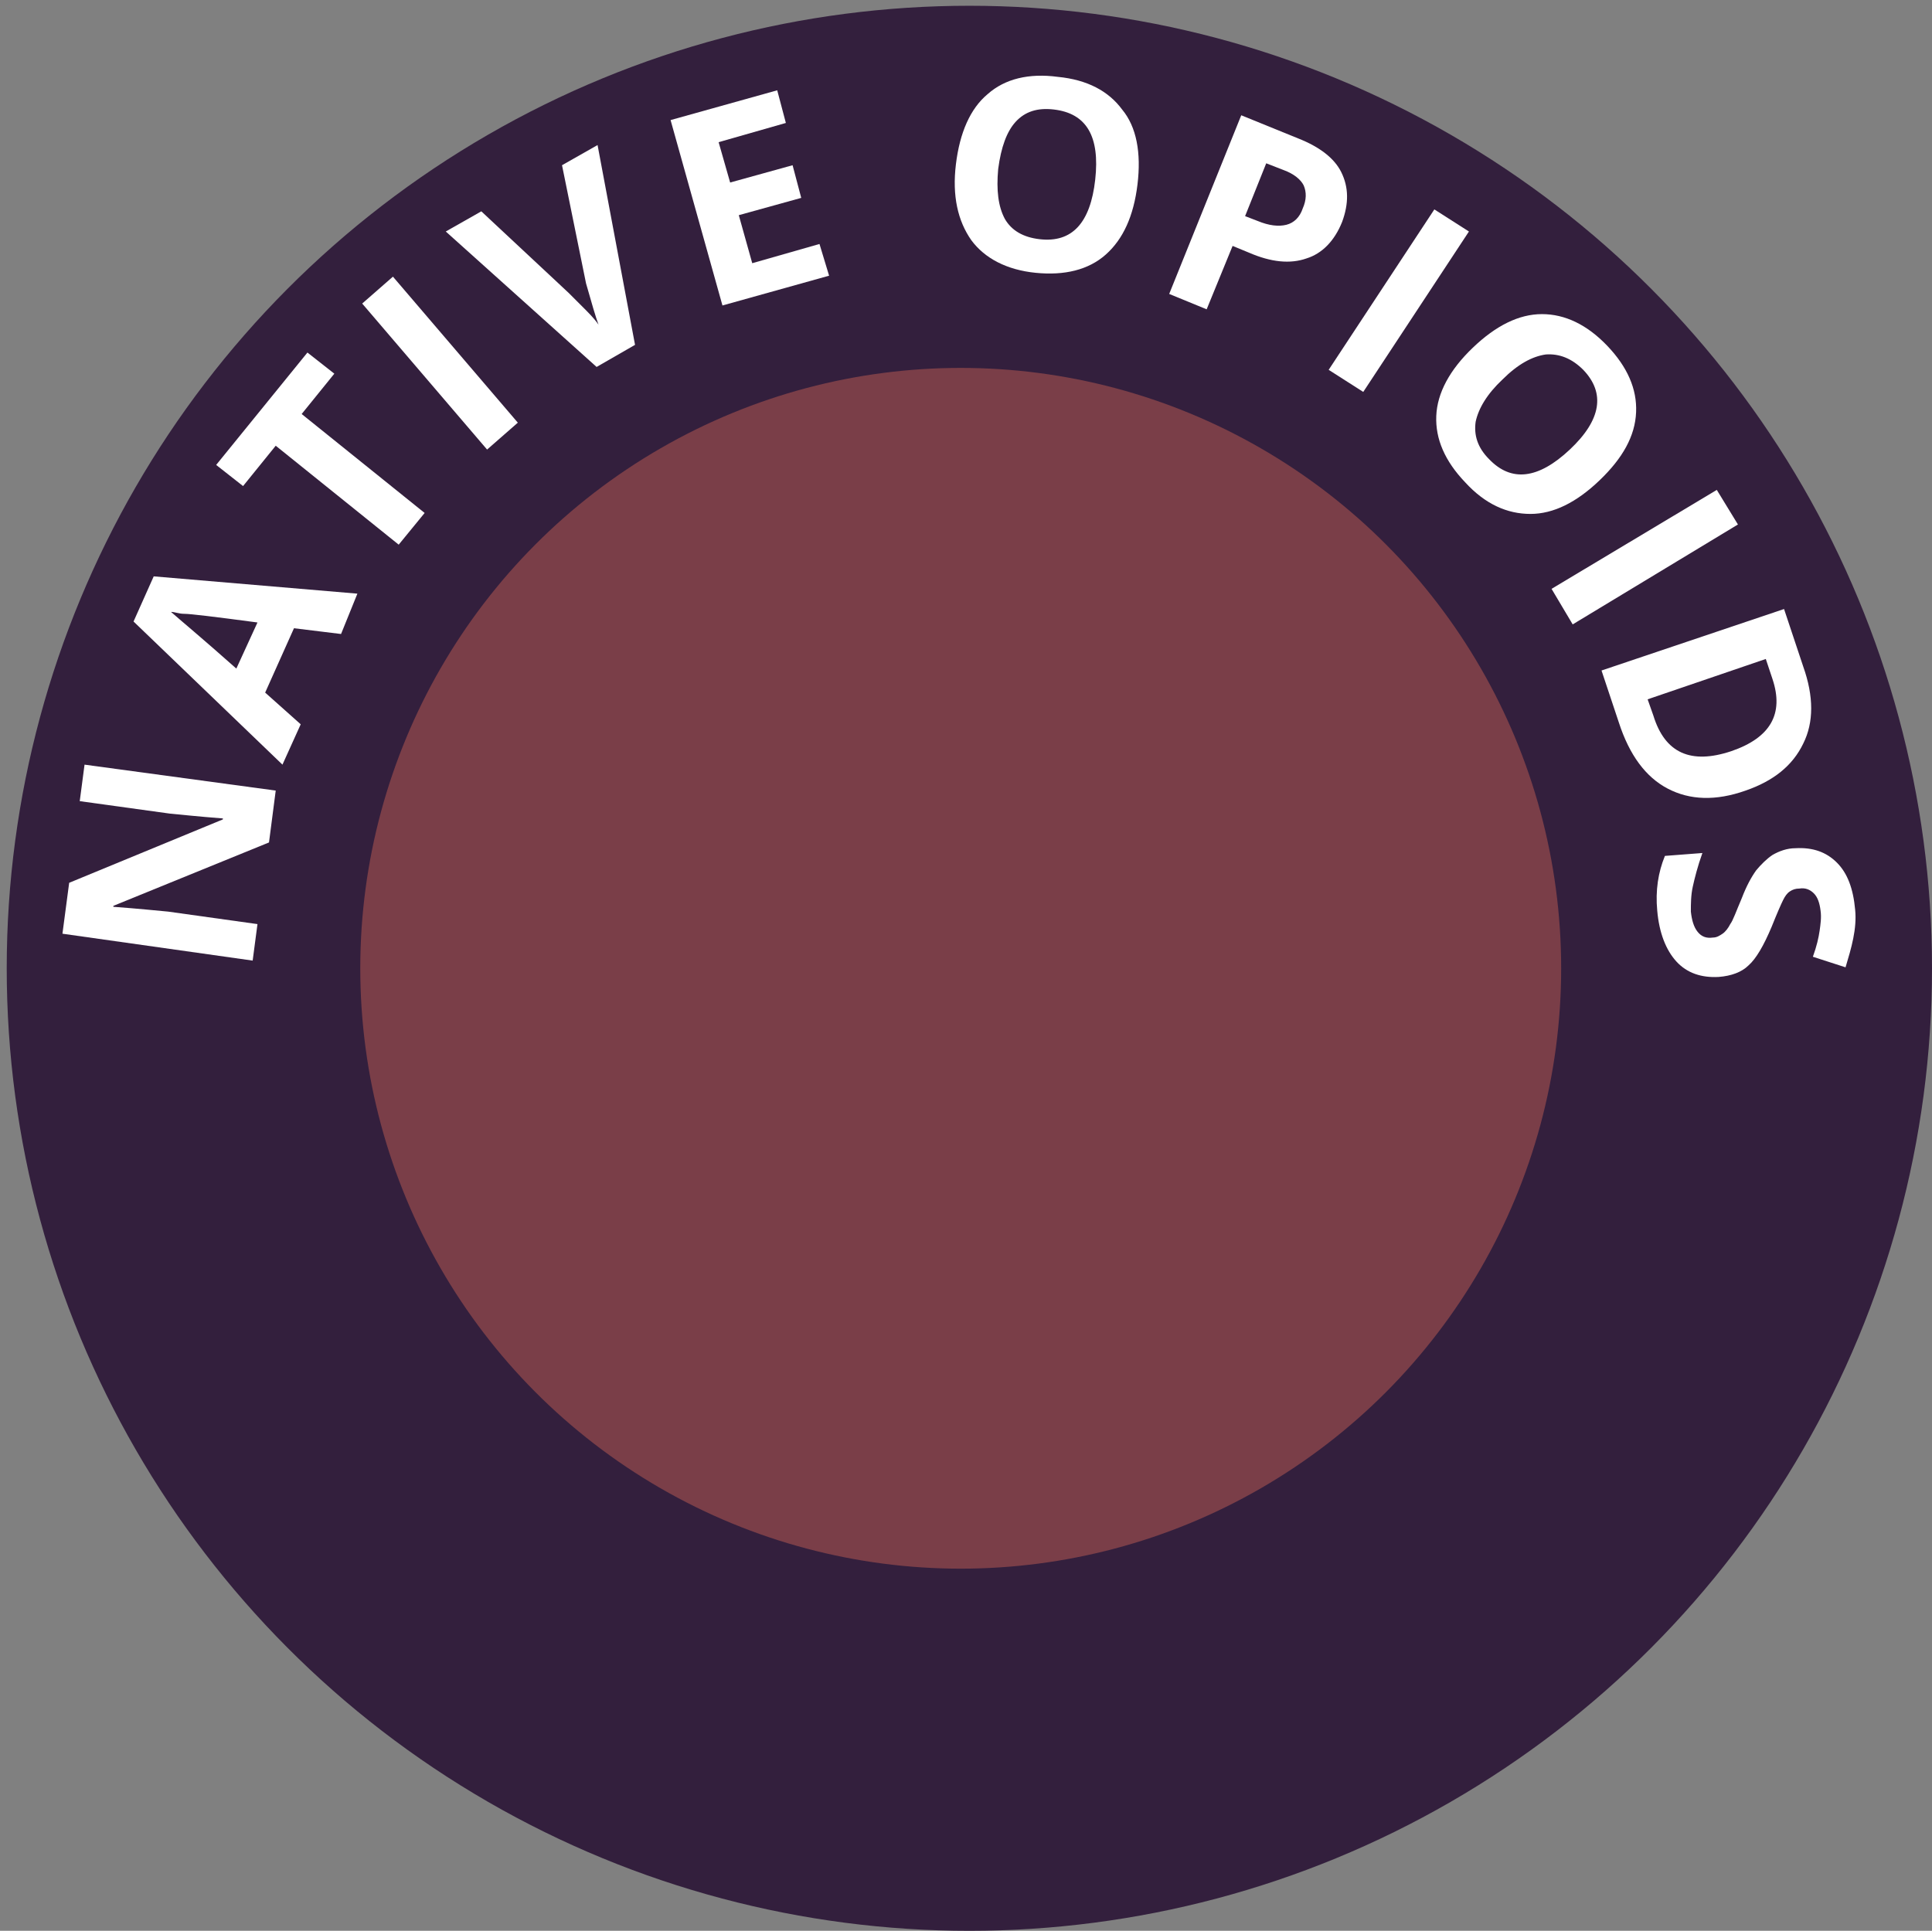 <?xml version="1.0" encoding="utf-8"?>
<!-- Generator: Adobe Illustrator 23.0.1, SVG Export Plug-In . SVG Version: 6.00 Build 0)  -->
<svg version="1.1" xmlns="http://www.w3.org/2000/svg" xmlns:xlink="http://www.w3.org/1999/xlink" x="0px" y="0px"
	 viewBox="0 0 201.1 201" style="enable-background:new 0 0 201.1 201;" xml:space="preserve">
<rect x="0" y="0" width="201.1" height="201" fill="#808080" stroke="none"/>
<style type="text/css">
	.st0{display:none;}
	.st1{display:inline;}
	.st2{fill:#331F3D;}
	.st3{fill:#7A3E48;}
	.st4{fill:#FFFFFF;}
</style>
<g id="Layer_1" class="st0">
	<g class="st1">
		<circle class="st2" cx="100.2" cy="100.2" r="100.2"/>
		<circle class="st3" cx="99.1" cy="100.2" r="62.5"/>
		<g>
			<path class="st4" d="M32,70l-1.3,4l-8.2-2.7L20,79l8.2,2.7l-1.3,4L7.9,79.5l1.3-4l7.5,2.4l2.4-7.5l-7.5-2.4l1.3-4L32,70z"/>
			<path class="st4" d="M36.6,44.5c2.7,1.9,4.3,4,4.8,6.4c0.5,2.4-0.1,4.8-1.9,7.3c-1.8,2.5-3.8,3.9-6.2,4.2c-2.4,0.3-5-0.5-7.7-2.4
				c-2.7-1.9-4.3-4.1-4.8-6.4c-0.5-2.4,0.1-4.8,1.9-7.3c1.8-2.5,3.8-3.9,6.2-4.2C31.3,41.8,33.9,42.6,36.6,44.5z M28.2,56.5
				c1.8,1.3,3.5,1.9,4.9,1.9c1.4,0,2.6-0.8,3.6-2.1c1.9-2.8,1.1-5.5-2.6-8c-3.7-2.6-6.5-2.5-8.4,0.2c-1,1.4-1.2,2.8-0.8,4.1
				S26.4,55.2,28.2,56.5z"/>
			<path class="st4" d="M54.7,42.1l-13.1-10l-0.1,0.1c2,2.5,3.3,4.2,3.9,5l5.4,7.6L47.8,47L36.1,30.7l4.7-3.4l12.8,9.7l0.1,0
				l-4.8-15.4l4.7-3.4l11.7,16.3l-3.2,2.3l-5.5-7.7c-0.3-0.4-0.6-0.8-0.9-1.3c-0.3-0.5-1.2-1.8-2.6-3.9l-0.1,0.1l4.9,15.8L54.7,42.1
				z"/>
			<path class="st4" d="M81.2,29l-10.9,3.7l-6.5-18.9l10.9-3.7l1.1,3.3L69,15.8l1.4,4.2l6.4-2.2l1.1,3.3l-6.4,2.2l1.7,4.9l6.9-2.4
				L81.2,29z"/>
			<path class="st4" d="M103.3,16.6c0.2,3.3-0.4,5.9-2,7.8c-1.5,1.9-3.8,2.9-6.9,3.1s-5.5-0.5-7.2-2.2c-1.8-1.7-2.7-4.2-3-7.5
				c-0.2-3.3,0.4-5.9,2-7.8c1.5-1.9,3.8-2.9,6.9-3.1c3.1-0.2,5.5,0.5,7.2,2.2C102.1,10.8,103,13.3,103.3,16.6z M88.7,17.6
				c0.1,2.2,0.7,3.9,1.6,5c0.9,1.1,2.2,1.6,3.9,1.4c3.4-0.2,4.9-2.6,4.6-7.1c-0.3-4.5-2.1-6.6-5.5-6.4c-1.7,0.1-2.9,0.8-3.7,2
				C88.8,13.6,88.5,15.3,88.7,17.6z"/>
			<path class="st4" d="M121.2,24.4c-0.4,1.8-1.3,3-2.8,3.8c-1.5,0.8-3.4,0.9-5.6,0.5c-2.1-0.4-3.9-1.2-5.3-2.3l0.8-3.9
				c1.2,0.9,2.2,1.5,3.1,1.9c0.9,0.4,1.7,0.7,2.4,0.9c0.9,0.2,1.6,0.2,2.2-0.1c0.6-0.2,0.9-0.7,1-1.4c0.1-0.4,0-0.7-0.1-1.1
				c-0.2-0.3-0.4-0.7-0.8-1.1c-0.4-0.4-1.1-1-2.3-1.8c-1.1-0.8-1.9-1.5-2.4-2.2c-0.5-0.6-0.9-1.3-1.1-2.1c-0.2-0.8-0.2-1.6,0-2.5
				c0.4-1.7,1.2-3,2.6-3.7c1.4-0.8,3.1-0.9,5.2-0.5c1,0.2,2,0.5,2.8,1s1.8,1,2.7,1.6l-2,3c-1-0.6-1.8-1.1-2.4-1.4
				c-0.7-0.3-1.3-0.5-2-0.7c-0.8-0.2-1.4-0.1-1.9,0.2c-0.5,0.3-0.8,0.7-0.9,1.3c-0.1,0.4-0.1,0.7,0.1,1c0.1,0.3,0.3,0.6,0.7,1
				c0.3,0.3,1.1,1,2.4,1.9c1.7,1.2,2.7,2.4,3.2,3.4C121.3,22,121.4,23.1,121.2,24.4z"/>
			<path class="st4" d="M131.1,34.5l-3.9-1.8l6.8-15l-5-2.2l1.5-3.2l13.8,6.2l-1.5,3.2l-5-2.2L131.1,34.5z"/>
			<path class="st4" d="M148.8,46.3l1.8-4.6l-5.7-4.6l-4.1,2.8l-3.6-2.9l18.1-11.3l4.1,3.2l-7,20.1L148.8,46.3z M152,38.2
				c1.6-4.2,2.6-6.6,2.8-7.1c0.2-0.5,0.4-1,0.6-1.3c-1,0.7-3.4,2.4-7.4,5.2L152,38.2z"/>
			<path class="st4" d="M165.7,57.8c-1.4,1.1-3,1.4-4.6,1c-1.6-0.4-3.1-1.5-4.5-3.4c-1.3-1.7-2.1-3.4-2.5-5.2l3.1-2.4
				c0.3,1.4,0.7,2.6,1.1,3.5c0.4,0.9,0.8,1.7,1.3,2.3c0.6,0.7,1.1,1.2,1.7,1.4c0.6,0.2,1.2,0.1,1.7-0.4c0.3-0.2,0.5-0.5,0.6-0.9
				c0.1-0.4,0.2-0.8,0.1-1.3c0-0.5-0.2-1.5-0.5-2.9c-0.3-1.3-0.4-2.4-0.3-3.2s0.2-1.6,0.6-2.3c0.3-0.7,0.9-1.4,1.6-1.9
				c1.4-1.1,2.9-1.4,4.4-1.1c1.5,0.3,2.9,1.4,4.2,3c0.6,0.8,1.1,1.7,1.5,2.6c0.4,0.9,0.7,1.9,1,3l-3.5,0.9c-0.3-1.1-0.6-2-0.9-2.7
				c-0.3-0.7-0.6-1.3-1-1.8c-0.5-0.6-1-1-1.6-1.1c-0.6-0.1-1.1,0-1.6,0.4c-0.3,0.2-0.5,0.5-0.6,0.8c-0.1,0.3-0.2,0.7-0.1,1.1
				c0,0.5,0.2,1.5,0.5,3c0.4,2,0.5,3.6,0.2,4.7C167.4,56.1,166.7,57,165.7,57.8z"/>
			<path class="st4" d="M163.3,65.1l17.9-9.1l1.9,3.8l-17.9,9.1L163.3,65.1z"/>
			<path class="st4" d="M176.4,84c-1.7,0.5-3.3,0.3-4.7-0.6c-1.4-0.9-2.4-2.5-3.1-4.8c-0.6-2-0.8-4-0.5-5.8l3.8-1.1
				c-0.2,1.5-0.3,2.7-0.2,3.7c0,1,0.2,1.8,0.4,2.6c0.3,0.9,0.6,1.5,1.1,1.9c0.5,0.4,1.1,0.5,1.7,0.3c0.4-0.1,0.7-0.3,0.9-0.6
				c0.2-0.3,0.4-0.7,0.6-1.2c0.1-0.5,0.3-1.4,0.6-2.9c0.2-1.3,0.5-2.4,0.8-3.1c0.3-0.7,0.8-1.4,1.4-1.9c0.6-0.6,1.3-1,2.2-1.2
				c1.7-0.5,3.2-0.3,4.5,0.5s2.3,2.3,2.9,4.3c0.3,1,0.5,2,0.5,3c0,1,0,2-0.1,3.1l-3.6-0.4c0.1-1.1,0.2-2.1,0.1-2.8
				c0-0.7-0.1-1.4-0.3-2c-0.2-0.8-0.6-1.3-1.1-1.6s-1-0.4-1.6-0.2c-0.4,0.1-0.6,0.3-0.9,0.5c-0.2,0.2-0.4,0.6-0.5,1
				c-0.1,0.4-0.3,1.4-0.6,3c-0.3,2-0.8,3.5-1.5,4.5C178.6,83,177.6,83.7,176.4,84z"/>
		</g>
	</g>
</g>
<g id="Layer_5">
	<g>
		<circle class="st2" cx="100.9" cy="100.8" r="100.2"/>
		<circle class="st3" cx="100" cy="100.8" r="62.5"/>
		<g>
			<path class="st4" d="M28.7,82.3L28,87.7l-16.2,6.6l0,0.1c2.7,0.2,4.6,0.4,5.7,0.5l9.3,1.3l-0.5,3.8L6.5,97.2l0.7-5.3l16-6.6
				l0-0.1c-2.6-0.2-4.4-0.4-5.5-0.5l-9.4-1.3l0.5-3.8L28.7,82.3z"/>
			<path class="st4" d="M35.5,66l-4.9-0.6l-3,6.7l3.7,3.3l-1.9,4.2L13.9,64.7l2.1-4.7l21.2,1.8L35.5,66z M26.8,64.8
				c-4.5-0.6-7-0.9-7.6-0.9s-1-0.2-1.4-0.2c0.9,0.8,3.2,2.7,6.8,5.9L26.8,64.8z"/>
			<path class="st4" d="M44.2,53.4l-2.7,3.3L28.7,46.4l-3.4,4.2l-2.8-2.2L32,36.7l2.8,2.2l-3.4,4.2L44.2,53.4z"/>
			<path class="st4" d="M50.7,46.8l-13-15.2l3.2-2.8l13,15.2L50.7,46.8z"/>
			<path class="st4" d="M58.5,17.2l3.7-2.1l3.9,20.8l-4,2.3L46.4,24.1l3.7-2.1l9.1,8.5c0.5,0.5,1.1,1.1,1.8,1.8
				c0.7,0.7,1.1,1.2,1.3,1.5c-0.3-0.8-0.7-2.2-1.3-4.3L58.5,17.2z"/>
			<path class="st4" d="M86.3,28.7l-11.1,3.1l-5.4-19.3l11.1-3.1l0.9,3.4l-7,2L76,19l6.5-1.8l0.9,3.4l-6.5,1.8l1.4,5l7-2L86.3,28.7z
				"/>
			<path class="st4" d="M118.4,19.2c-0.4,3.3-1.5,5.7-3.3,7.3c-1.8,1.6-4.3,2.2-7.3,1.9c-3-0.3-5.3-1.5-6.7-3.4
				c-1.4-2-2-4.6-1.6-7.9c0.4-3.3,1.5-5.8,3.3-7.3c1.8-1.6,4.3-2.2,7.3-1.8c3.1,0.3,5.3,1.5,6.7,3.4
				C118.3,13.2,118.8,15.9,118.4,19.2z M103.9,17.6c-0.2,2.2,0,3.9,0.7,5.2c0.7,1.2,1.9,1.9,3.6,2.1c3.4,0.4,5.3-1.7,5.8-6.2
				c0.5-4.5-0.9-6.9-4.3-7.3c-1.7-0.2-3,0.2-4,1.3C104.8,13.7,104.2,15.3,103.9,17.6z"/>
			<path class="st4" d="M139.7,23.1c-0.8,2-2.1,3.3-3.7,3.8c-1.7,0.6-3.7,0.4-6-0.6l-1.7-0.7l-2.7,6.6l-3.9-1.6l7.5-18.6l5.9,2.4
				c2.3,0.9,3.8,2.1,4.5,3.5C140.4,19.5,140.4,21.2,139.7,23.1z M129.6,22.5l1.3,0.5c1.2,0.5,2.2,0.6,3,0.4c0.8-0.2,1.4-0.8,1.7-1.7
				c0.4-0.9,0.4-1.7,0.1-2.4c-0.3-0.6-1-1.2-2.1-1.6l-1.8-0.7L129.6,22.5z"/>
			<path class="st4" d="M138.3,38.5l11-16.7l3.6,2.3l-11,16.7L138.3,38.5z"/>
			<path class="st4" d="M166.5,50c-2.4,2.3-4.8,3.5-7.2,3.5c-2.4,0-4.7-1-6.8-3.3c-2.1-2.2-3.1-4.5-3-6.9c0.1-2.4,1.4-4.8,3.8-7.1
				c2.4-2.3,4.8-3.5,7.2-3.5c2.4,0,4.7,1.1,6.8,3.3c2.1,2.2,3.1,4.5,3,6.9C170.2,45.4,168.9,47.7,166.5,50z M156.4,39.5
				c-1.6,1.5-2.5,3-2.8,4.4c-0.2,1.4,0.2,2.7,1.4,3.9c2.3,2.4,5.1,2.1,8.4-1c3.3-3.1,3.7-5.9,1.4-8.3c-1.2-1.2-2.5-1.7-3.9-1.6
				C159.5,37.1,158,37.9,156.4,39.5z"/>
			<path class="st4" d="M161.5,61.3L178.7,51l2.2,3.6L163.7,65L161.5,61.3z"/>
			<path class="st4" d="M181.7,82.3c-3.1,1.1-5.8,1-8.1-0.2c-2.3-1.2-4-3.5-5.1-6.9l-1.8-5.4l19-6.4l2,6c1.1,3.1,1.1,5.8,0,8
				C186.6,79.7,184.6,81.3,181.7,82.3z M180.2,78.2c4.1-1.4,5.5-3.9,4.3-7.5l-0.7-2.1l-12.3,4.2l0.6,1.7
				C173.3,78.4,176,79.6,180.2,78.2z"/>
			<path class="st4" d="M178.9,101.7c-1.8,0.1-3.3-0.4-4.4-1.6c-1.1-1.2-1.8-3-2-5.3c-0.2-2.1,0.1-4,0.8-5.7l3.9-0.3
				c-0.5,1.4-0.8,2.6-1,3.5s-0.2,1.8-0.2,2.6c0.1,0.9,0.3,1.6,0.7,2.1c0.4,0.5,0.9,0.7,1.6,0.6c0.4,0,0.7-0.2,1-0.4
				c0.3-0.2,0.6-0.6,0.8-1c0.3-0.4,0.6-1.3,1.2-2.7c0.5-1.3,1-2.2,1.5-2.9c0.5-0.6,1.1-1.2,1.7-1.6c0.7-0.4,1.5-0.7,2.4-0.7
				c1.8-0.1,3.2,0.4,4.3,1.5c1.1,1.1,1.7,2.7,1.9,4.9c0.1,1,0,2-0.2,3c-0.2,1-0.5,2-0.8,3l-3.4-1.1c0.4-1.1,0.6-2,0.7-2.7
				c0.1-0.7,0.2-1.4,0.1-2.1c-0.1-0.8-0.3-1.4-0.7-1.8c-0.4-0.4-0.9-0.6-1.5-0.5c-0.4,0-0.7,0.1-1,0.3c-0.3,0.2-0.5,0.5-0.7,0.9
				c-0.2,0.4-0.6,1.3-1.2,2.8c-0.8,1.9-1.6,3.3-2.4,4C181.3,101.2,180.2,101.6,178.9,101.7z"/>
		</g>
	</g>
</g>
<g id="Layer_4" class="st0">
	<g class="st1">
		<circle class="st2" cx="100.2" cy="100.2" r="100.2"/>
		<circle class="st3" cx="100.2" cy="100.2" r="62.5"/>
		<g>
			<path class="st4" d="M28.4,85.8L27.7,90l-11.5-1.7l-1.9-0.3l-2-0.4c0.6,0.8,1,1.4,1.1,1.7l1.5,2.6l-2.8,1.6l-4.1-7.1l0.5-3.4
				L28.4,85.8z"/>
			<path class="st4" d="M29.3,65.4c1.7,0.7,2.8,1.8,3.3,3.4c0.5,1.6,0.3,3.5-0.5,5.6c-0.8,2-1.8,3.6-3.2,4.8l-3.7-1.4
				c1.1-1,1.9-2,2.4-2.7c0.6-0.8,1-1.5,1.3-2.3c0.3-0.9,0.4-1.6,0.3-2.2c-0.2-0.6-0.6-1-1.2-1.3c-0.4-0.1-0.7-0.2-1.1-0.1
				c-0.4,0.1-0.8,0.3-1.2,0.6c-0.4,0.3-1.2,0.9-2.2,1.9c-1,0.9-1.8,1.6-2.5,2c-0.7,0.4-1.5,0.6-2.3,0.7c-0.8,0.1-1.6,0-2.5-0.4
				c-1.7-0.6-2.7-1.7-3.2-3.2c-0.5-1.5-0.4-3.2,0.4-5.2c0.4-1,0.9-1.9,1.4-2.6c0.6-0.8,1.3-1.6,2-2.4l2.6,2.5
				c-0.8,0.8-1.4,1.5-1.8,2.1c-0.4,0.6-0.7,1.2-1,1.8c-0.3,0.7-0.3,1.4-0.1,1.9c0.2,0.5,0.6,0.9,1.1,1.1c0.3,0.1,0.7,0.2,1,0.1
				c0.3-0.1,0.7-0.2,1.1-0.5c0.4-0.3,1.1-0.9,2.3-2c1.5-1.4,2.8-2.3,3.9-2.6C26.9,64.8,28.1,64.9,29.3,65.4z"/>
			<path class="st4" d="M40.9,57.3l-2.4,3.5l-13.6-9.3L21.8,56l-2.9-2l8.5-12.5l2.9,2L27.2,48L40.9,57.3z"/>
			<path class="st4" d="M61.9,25.7c1.8,2.8,2.6,5.3,2.2,7.7c-0.4,2.4-1.8,4.4-4.4,6.1c-2.6,1.7-5,2.3-7.4,1.7
				c-2.4-0.6-4.5-2.2-6.3-5s-2.6-5.3-2.2-7.7c0.4-2.4,1.9-4.4,4.4-6.1c2.6-1.7,5-2.3,7.3-1.7C57.9,21.3,60,23,61.9,25.7z M49.7,33.9
				c1.2,1.9,2.5,3,3.9,3.5c1.3,0.5,2.7,0.2,4.1-0.7c2.8-1.9,3-4.7,0.5-8.4c-2.5-3.8-5.2-4.7-8-2.8c-1.4,0.9-2.1,2.1-2.2,3.5
				C47.9,30.4,48.5,32,49.7,33.9z"/>
			<path class="st4" d="M80.7,15.1c0.7,2.1,0.5,3.8-0.4,5.3c-0.9,1.5-2.6,2.6-4.9,3.4l-1.7,0.6l2.2,6.8l-4,1.3l-6.1-19.1l6.1-2
				c2.3-0.7,4.2-0.8,5.8-0.2C79,11.9,80.1,13.2,80.7,15.1z M72.6,21.1l1.3-0.4c1.2-0.4,2.1-0.9,2.6-1.6c0.5-0.7,0.5-1.5,0.2-2.4
				c-0.3-0.9-0.8-1.6-1.5-1.8c-0.7-0.3-1.5-0.2-2.7,0.1l-1.8,0.6L72.6,21.1z"/>
			<path class="st4" d="M89.5,27.8L87.2,7.9l4.2-0.5l2.3,19.9L89.5,27.8z"/>
			<path class="st4" d="M118.6,18.5c-0.4,3.3-1.5,5.7-3.3,7.3c-1.8,1.6-4.3,2.2-7.3,1.9c-3-0.3-5.3-1.5-6.7-3.4s-2-4.6-1.6-7.9
				c0.4-3.3,1.5-5.8,3.3-7.3c1.8-1.6,4.3-2.2,7.3-1.9c3.1,0.3,5.3,1.5,6.7,3.4C118.4,12.6,118.9,15.2,118.6,18.5z M104,16.9
				c-0.2,2.2,0,3.9,0.7,5.2c0.7,1.2,1.9,1.9,3.6,2.1c3.4,0.4,5.3-1.7,5.8-6.2c0.5-4.5-0.9-6.9-4.3-7.3c-1.7-0.2-3,0.2-4,1.3
				C104.9,13.1,104.3,14.7,104,16.9z"/>
			<path class="st4" d="M121.9,30.3l6.7-18.9l4,1.4l-6.7,18.9L121.9,30.3z"/>
			<path class="st4" d="M150.9,33.5c-1.7,2.8-3.8,4.5-6.3,5c-2.5,0.5-5.3-0.1-8.3-2l-4.8-2.9l10.4-17.1l5.4,3.3
				c2.8,1.7,4.5,3.8,5.2,6.2C153,28.3,152.5,30.9,150.9,33.5z M147.1,31.3c2.2-3.7,1.7-6.5-1.5-8.5l-1.9-1.2l-6.8,11.1l1.6,0.9
				C141.9,35.9,144.8,35.1,147.1,31.3z"/>
			<path class="st4" d="M180.8,52.9l-10.6,7.5c-1.2,0.9-2.5,1.3-3.7,1.4c-1.3,0.1-2.5-0.2-3.8-0.9s-2.3-1.7-3.3-3.1
				c-1.5-2.1-2.1-4.1-1.9-6c0.3-1.9,1.3-3.6,3.2-4.9l10.5-7.5l2.5,3.5l-10,7.1c-1.3,0.9-2,1.8-2.2,2.7c-0.2,0.9,0.1,2,0.9,3.1
				c0.8,1.1,1.7,1.7,2.6,1.8c1,0.1,2.1-0.3,3.3-1.2l10-7.1L180.8,52.9z"/>
			<path class="st4" d="M176.1,78.5c-1.7,0.6-3.3,0.5-4.7-0.3c-1.4-0.8-2.6-2.4-3.4-4.5c-0.8-2-1.1-3.9-0.9-5.7l3.7-1.4
				c-0.1,1.5-0.1,2.7,0,3.7c0.1,1,0.3,1.8,0.6,2.5c0.3,0.9,0.8,1.5,1.3,1.8c0.5,0.3,1.1,0.4,1.8,0.1c0.4-0.1,0.7-0.4,0.9-0.7
				c0.2-0.3,0.4-0.7,0.5-1.2c0.1-0.5,0.2-1.5,0.3-2.9c0.1-1.3,0.3-2.4,0.6-3.2c0.3-0.8,0.7-1.4,1.2-2c0.5-0.6,1.2-1.1,2.1-1.4
				c1.7-0.6,3.2-0.6,4.5,0.2c1.4,0.8,2.4,2.1,3.2,4.1c0.4,1,0.6,1.9,0.7,2.9c0.1,1,0.1,2,0.1,3.1l-3.6-0.1c0-1.2,0-2.1-0.1-2.8
				c-0.1-0.7-0.2-1.4-0.5-2c-0.3-0.8-0.7-1.3-1.2-1.5c-0.5-0.3-1-0.3-1.6-0.1c-0.4,0.1-0.6,0.3-0.8,0.6c-0.2,0.3-0.4,0.6-0.5,1.1
				c-0.1,0.4-0.2,1.5-0.4,3c-0.2,2.1-0.6,3.6-1.2,4.6C178.2,77.3,177.3,78.1,176.1,78.5z"/>
			<path class="st4" d="M173.4,96.1l-1.6-11.4l19.8-2.8l1.6,11.4l-3.4,0.5l-1-7.2l-4.4,0.6l0.9,6.7l-3.4,0.5l-0.9-6.7l-5.1,0.7
				l1,7.2L173.4,96.1z"/>
		</g>
	</g>
</g>
<g id="Layer_3" class="st0">
	<g class="st1">
		<circle class="st2" cx="100.7" cy="100.2" r="100.2"/>
		<circle class="st3" cx="100.7" cy="100.2" r="62.5"/>
		<g>
			<path class="st4" d="M40.4,59.6l-2.3,3.6l-14-8.8l-2.9,4.6l-3-1.9l8-12.8l3,1.9l-2.9,4.6L40.4,59.6z"/>
			<path class="st4" d="M52.1,32.5c2.2,2.4,3.4,4.9,3.4,7.3c0,2.4-1.1,4.7-3.4,6.7c-2.3,2.1-4.6,3-7,2.8c-2.4-0.2-4.8-1.5-7-4
				c-2.3-2.5-3.4-4.9-3.3-7.3c0-2.4,1.2-4.7,3.4-6.7c2.3-2.1,4.6-3,7-2.8C47.5,28.7,49.8,30.1,52.1,32.5z M41.3,42.4
				c1.5,1.6,3,2.6,4.4,2.9c1.4,0.3,2.7-0.2,4-1.3c2.5-2.3,2.2-5.1-0.8-8.4c-3.1-3.3-5.8-3.8-8.3-1.6c-1.2,1.1-1.8,2.4-1.7,3.8
				C39,39.2,39.8,40.7,41.3,42.4z"/>
			<path class="st4" d="M63,37.7l-9.2-17.8l3.8-1.9l7.6,14.7l7.2-3.7L74,32L63,37.7z"/>
			<path class="st4" d="M89.1,27.9l-11.2,2.9l-5-19.4l11.2-2.9l0.9,3.4l-7.1,1.8l1.1,4.3l6.6-1.7l0.9,3.4l-6.6,1.7l1.3,5l7.1-1.8
				L89.1,27.9z"/>
			<path class="st4" d="M98,19.5l0.1,7.7l-4.2,0l-0.2-20l5.8-0.1c2.7,0,4.7,0.4,6.1,1.4c1.3,1,2,2.5,2,4.5c0,1.2-0.3,2.2-0.9,3.2
				c-0.6,0.9-1.5,1.7-2.7,2.2c3.1,4.5,5.1,7.4,6,8.7l-4.7,0l-4.9-7.6L98,19.5z M97.9,16l1.4,0c1.3,0,2.3-0.2,3-0.7s0.9-1.2,0.9-2.1
				c0-1-0.3-1.6-1-2c-0.7-0.4-1.7-0.6-3-0.6l-1.3,0L97.9,16z"/>
			<path class="st4" d="M124.6,30.8l-0.2-5l-7.1-1.8l-2.6,4.2l-4.4-1.1l11.9-17.7l5,1.3l1.8,21.2L124.6,30.8z M124.3,22.1
				c-0.2-4.5-0.3-7.1-0.4-7.7c0-0.6,0-1.1,0-1.4c-0.6,1.1-2.1,3.6-4.7,7.7L124.3,22.1z"/>
			<path class="st4" d="M146.9,42.4l-4.6-2.8l0.5-17.5l-0.1-0.1c-1.2,2.4-2.2,4-2.8,5l-4.9,8l-3.2-2l10.4-17.1l4.6,2.8l-0.4,17.3
				l0.1,0c1.2-2.3,2.1-3.9,2.7-4.8l4.9-8.1l3.3,2L146.9,42.4z"/>
			<path class="st4" d="M169,41.1c-1.1-1.2-2.4-1.7-3.8-1.5c-1.5,0.2-3,1-4.6,2.4c-3.3,3-3.8,5.8-1.5,8.2c1,1,2.4,2.1,4.2,3.1
				l-2.6,2.4c-1.6-0.7-3.1-1.9-4.5-3.4c-2-2.1-2.8-4.4-2.6-6.7c0.3-2.3,1.6-4.6,4-6.9c1.5-1.4,3.1-2.4,4.8-2.9
				c1.7-0.5,3.3-0.5,4.9,0c1.6,0.5,3,1.4,4.3,2.8c1.3,1.4,2.3,3.2,2.9,5.3l-3.5,1.3c-0.2-0.8-0.5-1.6-0.8-2.3
				C169.9,42.2,169.5,41.6,169,41.1z"/>
			<path class="st4" d="M168.3,70.4l-5.6-10.1l17.5-9.7l5.6,10.1l-3,1.7l-3.5-6.4l-3.9,2.1l3.3,5.9l-3,1.7l-3.3-5.9l-4.5,2.5
				l3.5,6.4L168.3,70.4z"/>
		</g>
	</g>
</g>
<g id="Layer_2" class="st0">
	<g class="st1">
		<circle class="st2" cx="100.5" cy="100.2" r="100.2"/>
		<circle class="st3" cx="100.5" cy="100.2" r="62.5"/>
		<g>
			<path class="st4" d="M46.4,52.3l-2.8,4l-10.2-3.8c-0.4-0.1-1.1-0.4-2.2-0.9c-1.1-0.5-1.8-0.8-2.2-1c0.4,0.3,0.9,0.9,1.7,1.7
				c0.8,0.8,1.3,1.4,1.6,1.8l7,8.2l-2.8,3.9l-19.3-7.3l2.4-3.4l10.4,4.2c1.9,0.8,3.5,1.5,4.9,2.2c-0.4-0.3-1-0.9-1.8-1.7
				s-1.4-1.4-1.8-1.9L24,49.4l2.3-3.3l10.9,4c0.5,0.2,1.2,0.5,2.2,0.9c1,0.4,1.8,0.8,2.4,1.2c-0.5-0.5-1.2-1.1-1.9-1.9
				c-0.8-0.8-1.4-1.4-1.8-1.9l-7.5-8.4l2.4-3.4L46.4,52.3z"/>
			<path class="st4" d="M52.5,46.9l-13-15.2l3.2-2.8l13,15.2L52.5,46.9z"/>
			<path class="st4" d="M67,36.6l-3.7,2.1l-8.2-14.3l-4.7,2.7l-1.8-3.1l13.1-7.5l1.8,3.1l-4.7,2.7L67,36.6z"/>
			<path class="st4" d="M90.9,28.4l-4.1,1.1l-2.2-8.4l-7.7,2l2.2,8.4L75,32.5l-5.1-19.4l4.1-1.1l2,7.6l7.7-2l-2-7.6L85.8,9
				L90.9,28.4z"/>
			<path class="st4" d="M113.3,18.2c-0.1,3.3-1.1,5.8-3.1,7.5c-1.9,1.7-4.7,2.5-8.2,2.3l-5.7-0.2l0.7-20l6.3,0.2
				c3.3,0.1,5.8,1.1,7.5,2.9C112.5,12.7,113.4,15.1,113.3,18.2z M108.8,18.1c0.2-4.3-1.7-6.5-5.5-6.6l-2.3-0.1l-0.5,13l1.8,0.1
				C106.6,24.7,108.7,22.5,108.8,18.1z"/>
			<path class="st4" d="M123.8,23.4l-2.3,7.3l-4-1.3l6.1-19.1l5.6,1.8c2.6,0.8,4.4,1.9,5.3,3.3c0.9,1.3,1.1,3,0.5,4.9
				c-0.4,1.1-1,2-1.9,2.7c-0.9,0.7-2,1.1-3.3,1.2c1.5,5.2,2.5,8.6,3,10.1l-4.5-1.4l-2.2-8.8L123.8,23.4z M124.8,20.1l1.3,0.4
				c1.3,0.4,2.3,0.5,3,0.3c0.7-0.2,1.3-0.8,1.6-1.7c0.3-0.9,0.2-1.6-0.3-2.2c-0.5-0.6-1.4-1.1-2.7-1.5l-1.2-0.4L124.8,20.1z"/>
			<path class="st4" d="M145.5,42.5l1.4-4.8l-6.1-4L137,37l-3.8-2.5l16.9-13l4.4,2.8l-5,20.7L145.5,42.5z M148,34.2
				c1.2-4.4,1.9-6.8,2.1-7.4c0.2-0.6,0.3-1,0.4-1.3c-0.9,0.8-3.2,2.8-6.9,5.9L148,34.2z"/>
			<path class="st4" d="M163.8,62l-3-3.8l6.5-8.7c0.2-0.3,0.7-0.9,1.5-1.9c0.8-0.9,1.3-1.5,1.6-1.8c-0.4,0.3-1.1,0.7-2.1,1.2
				c-1,0.5-1.7,0.9-2.1,1.1l-9.9,4.5l-3-3.8l12.4-16.5l2.6,3.3l-6.9,8.8c-1.3,1.6-2.5,3-3.5,4c0.4-0.3,1.1-0.7,2.1-1.2
				c1-0.5,1.7-0.9,2.3-1.2l10.6-4.8l2.5,3.1l-6.9,9.3c-0.3,0.4-0.8,1-1.5,1.8s-1.3,1.5-1.8,2c0.6-0.4,1.4-0.8,2.4-1.3
				c1-0.5,1.7-0.9,2.4-1.2l10.1-4.9l2.6,3.3L163.8,62z"/>
			<path class="st4" d="M167.4,69l18.6-7.4l1.6,3.9l-15.4,6.1l3,7.5l-3.3,1.3L167.4,69z"/>
		</g>
	</g>
</g>
</svg>
